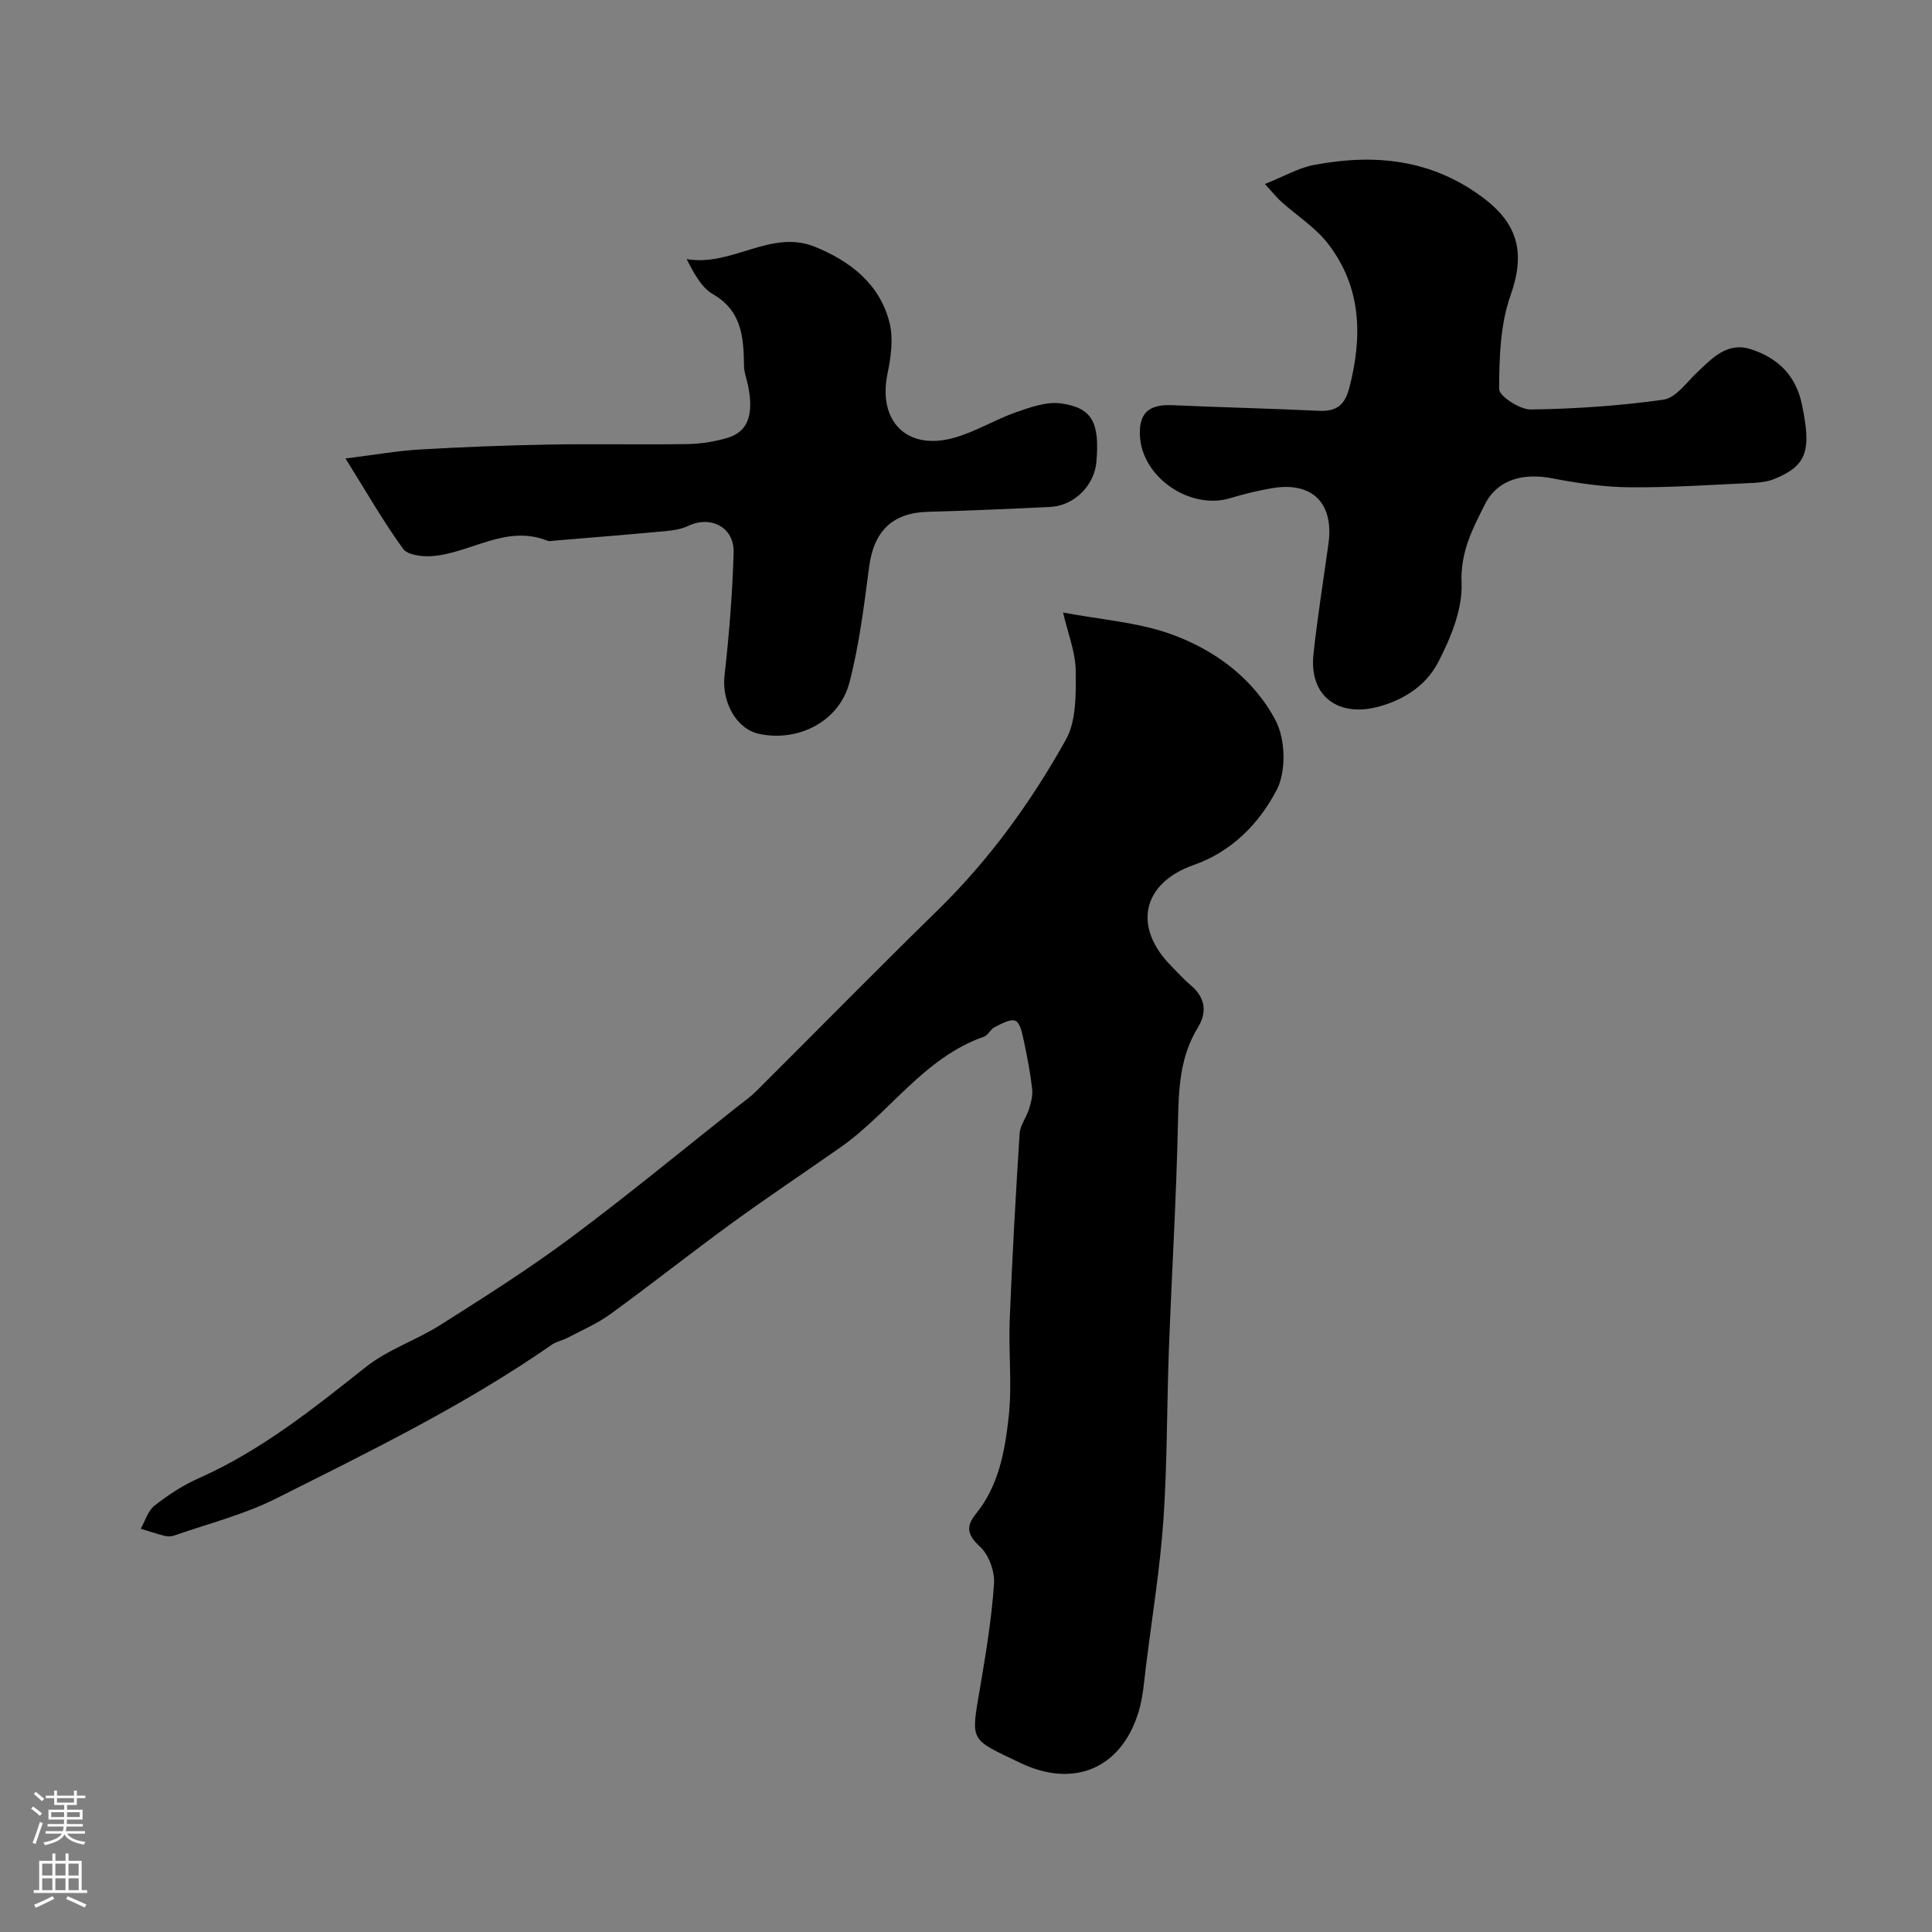 <svg enable-background="new 0 0 400 400" viewBox="0 0 400 400" xmlns="http://www.w3.org/2000/svg"><rect x="0" y="0" width="400" height="400" fill="#808080" stroke="none"/><g fill="#010000"><path d="m220.1 126.82c7.83 1.47 15.25 1.99 22.02 4.36 9.27 3.25 17.38 9.25 21.98 17.98 2.05 3.89 2.23 10.57.22 14.4-3.59 6.86-9.21 12.73-17.16 15.52-10.75 3.77-12.68 12.91-4.59 21 1.29 1.3 2.51 2.69 3.91 3.86 3.04 2.53 3.51 5.57 1.54 8.78-3.72 6.04-3.99 12.61-4.13 19.46-.33 15.7-1.29 31.39-1.88 47.09-.44 11.76-.33 23.55-1.13 35.28-.68 9.95-2.29 19.83-3.54 29.74-.43 3.39-.63 6.89-1.61 10.13-3.66 12.06-13.75 15.7-24.37 10.62-10.77-5.15-10.37-4.27-8.42-15.78 1.2-7.09 2.38-14.21 2.86-21.37.17-2.54-1.06-5.97-2.89-7.66-2.68-2.47-2.98-4.19-.82-6.85 4.72-5.84 5.97-13.02 6.75-20.07.73-6.62-.06-13.38.21-20.07.51-12.87 1.24-25.73 2.05-38.58.11-1.69 1.4-3.28 1.93-4.99.42-1.35.82-2.83.67-4.19-.39-3.37-1.02-6.72-1.74-10.04-.32-1.48-.74-3.67-1.72-4.09-1.07-.46-2.93.63-4.31 1.31-.85.42-1.35 1.67-2.2 1.97-12.5 4.36-19.52 15.79-29.81 22.98-7.48 5.23-15.07 10.3-22.45 15.67-8.46 6.16-16.66 12.66-25.12 18.81-2.73 1.98-5.93 3.34-8.94 4.93-1 .53-2.21.73-3.12 1.36-18 12.52-37.66 22.1-57.17 31.89-6.63 3.33-14.01 5.18-21.06 7.65-.6.21-1.36.22-1.98.06-1.67-.42-3.3-.97-4.94-1.47.92-1.63 1.48-3.71 2.85-4.78 2.8-2.2 5.87-4.22 9.12-5.66 12.88-5.71 23.69-14.37 34.61-23.03 4.6-3.65 10.51-5.58 15.52-8.76 9.05-5.74 18.14-11.48 26.74-17.88 11.82-8.79 23.19-18.19 34.75-27.33 1.28-1.01 2.64-1.96 3.79-3.1 12.56-12.51 24.97-25.16 37.65-37.55 10.66-10.42 19.31-22.38 26.5-35.26 2.21-3.95 2.08-9.51 2.04-14.32-.03-3.78-1.57-7.52-2.61-12.02z"/><path d="m261.88 38.1c3.97-1.58 6.95-3.34 10.14-3.94 12.51-2.38 24.34-1.24 35.03 6.77 7.41 5.55 8.73 11.62 5.69 20.23-2.13 6.02-2.34 12.88-2.36 19.37-.01 1.48 4.27 4.28 6.55 4.25 9.18-.13 18.41-.75 27.5-2.04 2.53-.36 4.73-3.55 6.92-5.62 3.14-2.98 6.27-6.36 11.07-4.84 5.54 1.76 9.37 5.33 10.65 11.47 1.99 9.52 1.06 12.64-5.67 15.4-1.31.54-2.82.75-4.25.82-8.59.39-17.19.99-25.79.92-5.36-.05-10.77-.86-16.05-1.87-5.85-1.12-11.22.18-13.84 5.34-2.54 5.01-5.14 9.9-4.87 16.34.23 5.44-2.25 11.4-4.86 16.44-2.4 4.62-6.84 7.69-12.33 9.17-8.4 2.26-14.4-2.21-13.47-10.87.82-7.63 2.04-15.22 3.1-22.83 1.18-8.45-3.35-12.97-11.71-11.53-2.88.5-5.75 1.18-8.55 2.04-8.37 2.56-18.37-4.28-18.77-12.91-.22-4.75 1.88-6.55 6.79-6.32 10.08.46 20.17.68 30.25 1.16 3.56.17 5.35-1.1 6.29-4.68 2.78-10.63 2.57-20.85-4.34-29.85-2.6-3.39-6.45-5.83-9.7-8.74-.85-.77-1.57-1.67-3.42-3.68z"/><path d="m71.53 94.92c6.15-.76 10.78-1.59 15.44-1.86 8.92-.52 17.86-.86 26.8-1.02 9.52-.17 19.04.05 28.56-.1 2.75-.04 5.56-.49 8.2-1.26 4.26-1.24 5.55-4.68 4.39-10.66-.28-1.44-.86-2.86-.88-4.3-.09-5.83-.4-11.31-6.4-14.79-2.35-1.36-3.87-4.15-5.48-7.29 9.37 1.64 17.42-6.25 26.55-2.55 7.31 2.97 13.45 7.69 15.46 15.73.82 3.29.29 7.12-.42 10.53-2.03 9.79 3.92 15.97 13.63 13.33 4.5-1.22 8.61-3.81 13.05-5.36 2.98-1.04 6.35-2.22 9.33-1.79 6.42.94 7.92 4 7.24 12.09-.41 4.91-4.63 9.11-9.6 9.34-8.43.4-16.86.77-25.29 1-7.31.2-11.19 3.98-12.16 11.35-1.06 8.05-2.04 16.19-4.09 24.02-2.1 8.04-10.59 12.35-18.7 10.61-4.76-1.02-7.75-6.67-7.16-12 .95-8.5 1.65-17.04 1.89-25.58.15-5.18-4.75-7.69-9.35-5.5-1.4.67-3.06.95-4.63 1.09-7.69.72-15.39 1.34-23.09 1.98-.5.04-1.06.19-1.49.02-8.6-3.44-15.9 2.61-23.92 3.19-1.99.14-5.01-.21-5.94-1.5-3.99-5.47-7.37-11.4-11.94-18.72z"/></g><path d="m6.44 374.46.42-.45c.65.47 1.27.95 1.85 1.44l-.45.49c-.65-.56-1.25-1.06-1.82-1.48m.93 7.33-.63-.26c.55-1.36 1.05-2.8 1.52-4.33.19.1.38.19.59.27-.46 1.29-.95 2.73-1.48 4.32m-.38-10.38.44-.42c.43.34 1.01.82 1.74 1.44l-.49.49c-.53-.51-1.09-1.01-1.69-1.51m2.5.35h1.72v-1.04h.59v1.04h3.52v-1.04h.59v1.04h1.75v.53h-1.75v1.42h-2.03v.97h3.22v2.03h-3.24c0 .35-.01.66-.03.93h3.32v.53h-3.37c-.03.27-.08.58-.15.94h3.96v.53h-3.71c.67.92 1.93 1.48 3.79 1.68-.13.24-.23.44-.29.59-2.13-.38-3.48-1.08-4.04-2.12-.43.97-1.77 1.72-4.03 2.23-.09-.19-.2-.37-.33-.55 2.1-.42 3.37-1.03 3.81-1.83h-3.36v-.53h3.58c.08-.29.13-.61.16-.94h-3.33v-.53h3.39c.02-.27.04-.58.04-.93h-3.23v-2.03h3.25v-.97h-2.07v-1.42h-1.73zm1.12 3.44v1h2.65c.01-.3.02-.44.01-.4v-.25-.35zm1.19-2h3.52v-.91h-3.52zm4.71 2h-2.63v.59c0 .15-.01.28-.01.4h2.64z" fill="#fbfafc"/><path d="m13.56 383.74h.63v1.52h2.72v6.07h1.13v.6h-11.06v-.6h1.13v-6.07h2.73v-1.52h.63v1.52h2.1v-1.52zm-2.69 8.83.38.56c-1.24.63-2.53 1.25-3.85 1.85-.1-.21-.21-.42-.34-.63 1.36-.55 2.63-1.15 3.81-1.78m-2.13-4.27h2.1v-2.45h-2.1zm0 3.04h2.1v-2.46h-2.1zm2.72-3.04h2.1v-2.45h-2.1zm0 3.04h2.1v-2.46h-2.1zm6.07 3.6c-1.41-.71-2.7-1.3-3.86-1.78l.35-.56c1.45.62 2.75 1.19 3.88 1.72zm-1.25-9.09h-2.1v2.45h2.1zm-2.09 5.49h2.1v-2.45h-2.1z" fill="#fbfafc"/></svg>